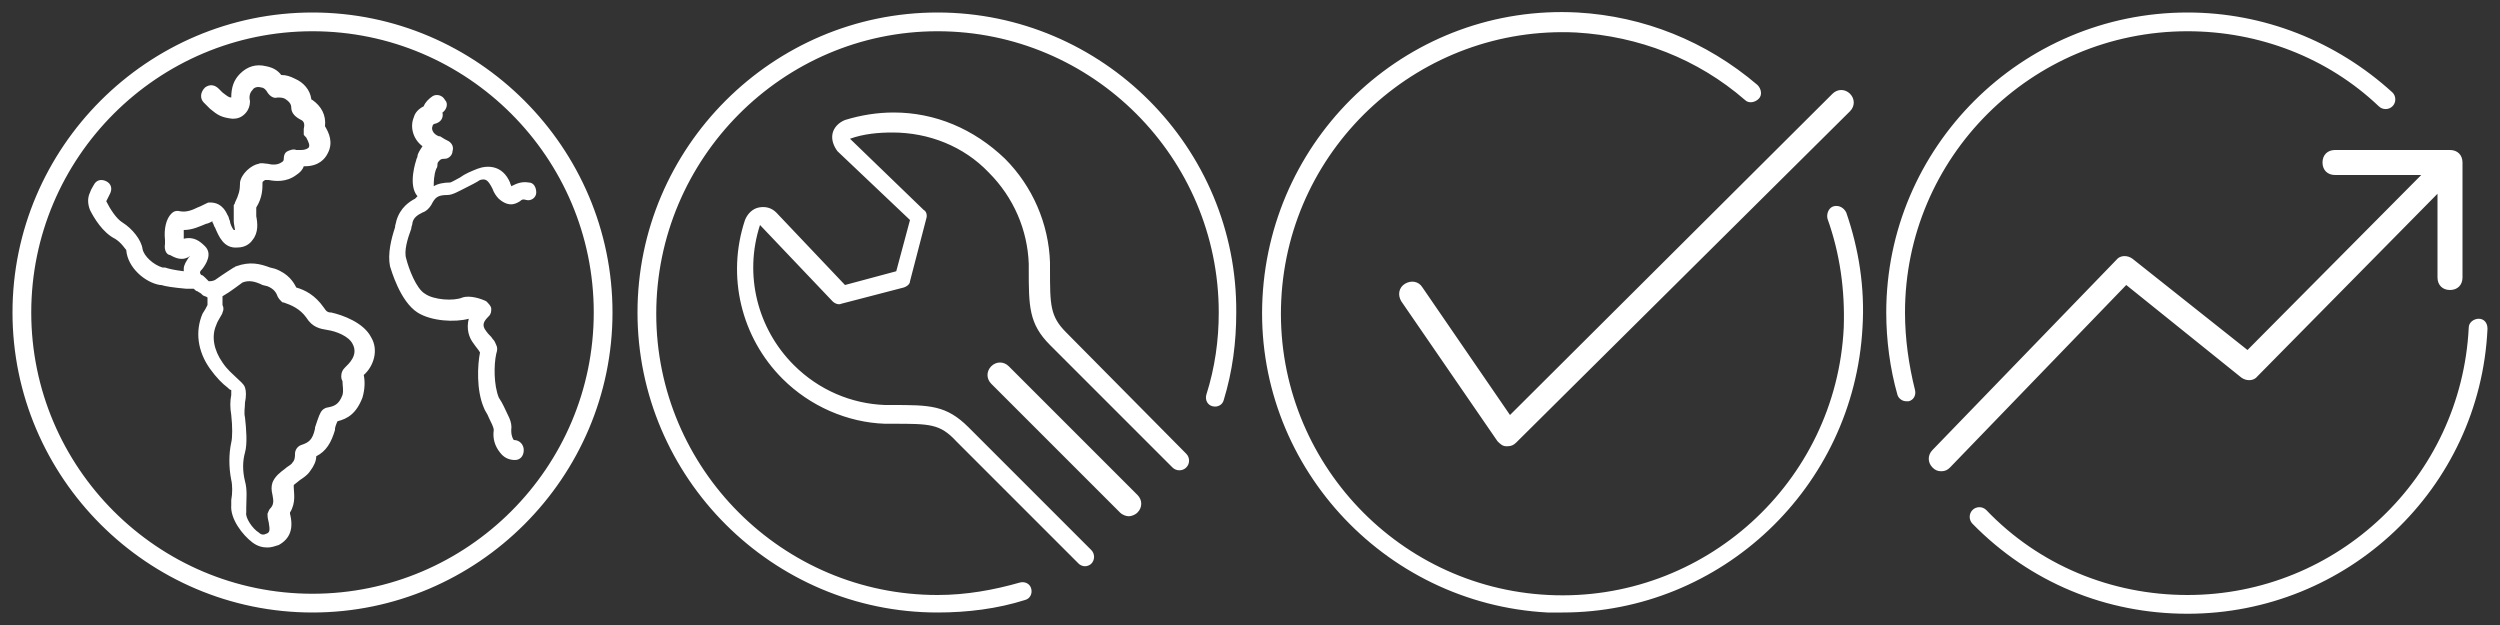 <svg xmlns="http://www.w3.org/2000/svg" width="200" height="50" viewBox="0 0 200 50"><rect x="0" y="0" width="200" height="50" fill="#333333" stroke="none"/><g fill="#fff"><path d="M25 1C11.8 1 1 11.8 1 25s10.8 24 24 24 24-10.8 24-24S38.2 1 25 1zm0 46.5C12.6 47.5 2.5 37.4 2.5 25S12.6 2.5 25 2.5 47.5 12.6 47.5 25 37.4 47.5 25 47.5zM38.2 13.5c-.5.2-1 .4-1.4.7-.2.1-.7.4-.8.4-.5 0-1 .1-1.3.3 0-.3 0-.9.2-1.4.1-.1.1-.3.1-.4 0-.1.1-.2.2-.3.1-.1.3-.1.4-.1.3 0 .6-.3.6-.6.1-.3 0-.6-.3-.8-.2-.1-.4-.2-.7-.4h-.1c-.5-.2-.6-.6-.5-.8 0-.1.1-.2.2-.2.4-.1.7-.4.6-.9.3-.2.5-.7.2-1-.2-.4-.7-.5-1-.3-.3.2-.6.5-.7.8-.4.2-.7.5-.8.9-.3.7-.1 1.7.7 2.3-.2.3-.4.6-.4.8 0 .1-.1.2-.1.3 0 0-.7 2 .1 2.9l-.1.1-.1.1c-.4.2-1.2.7-1.5 1.8 0 .1-.1.3-.1.5-.3.9-.6 2.1-.4 3.1.1.3.8 2.8 2.2 3.7 1.1.7 3 .8 4.1.5-.2.8 0 1.5.4 2 .2.3.4.5.5.7-.2 1-.3 3 .3 4.4.1.3.3.5.4.8.2.4.4.8.4 1-.1.7.1 1.3.5 1.8.3.4.7.6 1.2.6.4 0 .7-.3.7-.8 0-.4-.3-.8-.8-.8-.2-.3-.2-.6-.2-.8.1-.7-.3-1.2-.6-1.9-.1-.2-.2-.4-.4-.7-.4-1-.4-2.6-.2-3.5.1-.3.1-.5 0-.7-.1-.2-.1-.3-.3-.5-.1-.2-.3-.3-.5-.6-.4-.5-.2-.8.2-1.2.2-.2.2-.4.2-.6 0-.2-.2-.4-.4-.6-.4-.2-1.3-.5-1.9-.3-.7.3-2.3.2-3-.3-.7-.4-1.3-2-1.5-2.8-.2-.6.1-1.6.4-2.4 0-.2.1-.3.1-.5.1-.4.4-.6.8-.8.3-.1.5-.3.7-.6.3-.6.5-.8 1.3-.8.4 0 .9-.3 1.5-.6.4-.2.8-.4 1.1-.6.4-.1.6-.1 1 .7.1.3.3.6.5.8.9.8 1.5.3 1.7.2.1-.1.2-.2.5-.1.4.1.8-.2.8-.6s-.2-.8-.6-.8c-.6-.1-1 .1-1.4.3 0-.1-.1-.2-.1-.3-.6-1.4-1.8-1.4-2.6-1.1zM29.7 27c-.6-1.2-2.3-1.8-3.2-2-.3 0-.4-.1-.6-.4-.7-1-1.5-1.4-2.2-1.6-.2-.4-.6-1.1-1.7-1.5l-.4-.1c-.8-.3-1.6-.5-2.7-.1-.1 0-.1.1-.2.1 0 0-.8.5-1.5 1-.2.1-.4.1-.5.1l-.1-.1-.1-.1-.1-.1c-.1-.1-.2-.2-.3-.2-.1-.1-.1-.2-.1-.2 0-.1.1-.2.2-.3.3-.4.8-1.2.2-1.8-.4-.4-.9-.8-1.7-.6v-.7c.7 0 1.3-.3 1.8-.5.1 0 .3-.1.5-.2v.1c.1.1.1.3.2.4.3.7.7 1.7 1.8 1.6.6 0 1-.3 1.2-.6.5-.6.4-1.4.3-1.9v-.7c.5-.8.5-1.5.5-2 0-.1.1-.1.2-.2h.3c.5.1 1.4.2 2.2-.4.3-.2.5-.4.6-.7h.1c1.1 0 1.6-.6 1.8-1 .5-.9.1-1.7-.2-2.2.1-.9-.3-1.6-1-2.1-.1 0-.1-.1-.1-.1-.1-.7-.6-1.3-1.3-1.6-.4-.2-.7-.3-1.1-.3-.3-.4-.7-.6-1.2-.7-.8-.2-1.5 0-2.1.6-.5.5-.7 1.1-.7 1.9-.2 0-.3-.1-.7-.4l-.3-.3c-.3-.3-.7-.4-1.1-.1-.4.4-.4.9-.1 1.2l.5.5c.6.5.9.7 1.8.8.4 0 .7-.1 1-.4.3-.3.4-.7.4-1-.1-.4 0-.7.2-.9.1-.2.4-.3.7-.2.2 0 .4.2.5.4.2.3.5.5.8.4.2 0 .4 0 .6.1.3.2.5.4.5.7 0 .5.4.8.8 1 .2.1.3.3.2.7v.4c0 .1 0 .1.1.2l.1.1c.2.4.3.6.2.8-.1.1-.3.2-.6.2h-.4c-.2-.1-.5 0-.7.1-.2.1-.3.3-.3.6 0 .1 0 .2-.2.3-.3.2-.7.2-1.1.1-.2 0-.5-.1-.7 0-.6.1-1.4.8-1.5 1.5v.1c0 .5-.1.9-.4 1.5 0 .1-.1.2-.1.2v1.3c0 .2.1.6.1.7h-.1c-.1-.1-.3-.5-.3-.7-.1-.2-.1-.4-.2-.5-.4-.9-1-1-1.4-1h-.1c-.1 0-.6.3-.9.4-.4.2-.9.4-1.4.3-.4-.1-.6.1-.7.2-.4.4-.6 1.2-.5 2.1v.3c-.1.6.2.9.4.9.2.1.8.5 1.4.2.1 0 .1-.1.2-.1l-.1.1c-.2.3-.4.6-.4.9v.2c-.8-.1-1.2-.2-1.5-.3H13c-.7-.2-1.5-.9-1.6-1.5-.1-.7-.8-1.6-1.6-2.1-.5-.3-1-1.1-1.3-1.7l.3-.6c.2-.4.1-.8-.3-1-.4-.2-.8-.1-1 .3-.1.2-.2.3-.3.6-.2.4-.2.9 0 1.4.3.6 1 1.8 2 2.3.5.3.8.8.9.9.1 1.4 1.5 2.6 2.7 2.8h.1c.3.1.9.2 2 .3h.6c.1.1.2.2.3.2.1.1.2.1.3.2l.1.1c.1.1.3.1.4.2v.6c-.1.2-.2.4-.4.7-.6 1.4-.4 3 .6 4.4.5.7 1 1.2 1.4 1.5.1.1.2.2.3.2v.4c-.1.5-.1 1 0 1.6.1.9.1 1.8 0 2.2-.2.9-.2 2 0 3 .1.4.1 1.1 0 1.6v.4c-.1 1.1.9 2.4 1.7 3 .4.3.8.4 1.2.4.3 0 .6-.1.9-.2.9-.5 1.2-1.3.9-2.5V41c.5-.8.3-1.6.3-2v-.2c.1-.1.4-.3.5-.4.3-.2.6-.4.8-.7.3-.4.5-.8.5-1.2.8-.4 1.2-1.1 1.5-2.1v-.1c0-.1.1-.4.2-.6.8-.2 1.5-.6 2-1.9.2-.7.2-1.3.1-1.8.8-.7 1.2-2 .6-3zm-2.1 2.4c-.2.2-.3.4-.3.7 0 .1 0 .2.1.4 0 .4.1.7 0 1.1-.3.8-.7.9-1.2 1-.1 0-.3.1-.4.2-.2.2-.3.5-.6 1.4v.1c-.2.9-.5 1.1-1.1 1.3-.3.1-.5.4-.5.7 0 .2 0 .5-.2.7-.1.2-.4.3-.6.5-.4.3-.8.6-1 1.1-.1.3-.1.6 0 1 .1.5.1.8-.2 1.1-.1.1-.1.2-.2.4 0 .2 0 .3.1.7.1.6.1.8-.2.9-.2.1-.4.1-.6-.1-.5-.3-1.1-1.2-1-1.6v-.4c0-.6.1-1.4-.1-2.1-.2-.8-.2-1.6 0-2.3.2-.7.1-1.9 0-2.8-.1-.4 0-.8 0-1.2.1-.5.1-.9 0-1.2-.1-.3-.4-.5-.7-.8-.3-.3-.7-.6-1.1-1.2-.7-1-.9-2.1-.5-3 .1-.3.2-.4.3-.6.1-.2.2-.3.2-.4.1-.2.1-.4 0-.6v-.7c.7-.4 1.3-.9 1.6-1.1.5-.2 1-.1 1.6.2l.4.1c.5.2.7.5.8.8.1.2.2.3.3.4.1.1.1.1.2.1.6.2 1.3.5 1.8 1.2.5.8 1.1.9 1.7 1 .7.1 1.7.5 2 1.1.5.9-.3 1.6-.6 1.9zM75 1C61.8 1 51 11.8 51 25s10.8 24 24 24c2.4 0 4.8-.3 7-1 .4-.1.6-.5.5-.9-.1-.4-.5-.6-.9-.5-2.1.6-4.3 1-6.6 1-12.4 0-22.5-10.1-22.5-22.5S62.6 2.5 75 2.5 97.5 12.6 97.5 25c0 2.2-.3 4.4-1 6.6-.1.4.1.8.5.9.4.1.8-.1.9-.5.7-2.3 1-4.6 1-7C99 11.8 88.2 1 75 1zM85.3 26.6C84 25.3 84 24.4 84 21.5V21c-.1-3.1-1.4-6.1-3.6-8.3-2.5-2.4-5.6-3.7-8.9-3.7-1.3 0-2.6.2-3.9.6-.5.2-.9.6-1 1.1-.1.5.1 1 .4 1.4l5.8 5.5-1.1 4.1-4.1 1.1-5.5-5.8c-.4-.4-.9-.5-1.4-.4-.5.1-.9.5-1.1 1-1.5 4.5-.3 9.4 3 12.7 2.2 2.2 5.2 3.5 8.2 3.6h.6c3 0 3.8 0 5.1 1.4l9.8 9.8c.1.1.3.2.5.2s.4-.1.5-.2c.3-.3.3-.8 0-1.1l-9.8-9.8c-1.8-1.8-3.1-1.8-6.2-1.8h-.5c-2.7-.1-5.3-1.2-7.3-3.2-2.9-2.9-4-7.2-2.7-11.2l5.8 6.1c.2.2.5.3.7.2l5-1.3c.3-.1.5-.3.5-.5l1.3-5c.1-.3 0-.6-.2-.7L68 11.1c1.1-.4 2.3-.5 3.4-.5 2.9 0 5.7 1.1 7.7 3.2 2 2 3.1 4.6 3.2 7.3v.4c0 3 0 4.4 1.7 6.1l9.8 9.8c.3.3.8.3 1.1 0s.3-.8 0-1.1l-9.6-9.7zM146.7 16.5c-.4.1-.6.6-.5 1 1 2.8 1.4 5.7 1.3 8.7-.6 12.4-11.2 22-23.6 21.4-12.4-.6-22-11.2-21.4-23.6.6-12.4 11.2-22 23.6-21.4 5 .3 9.7 2.1 13.5 5.4.3.3.8.2 1.1-.1.3-.3.2-.8-.1-1.1-4.1-3.5-9.1-5.5-14.4-5.8-13.3-.7-24.5 9.6-25.2 22.8-.7 13.2 9.6 24.5 22.8 25.2h1.2c12.7 0 23.3-10 24-22.8.2-3.2-.3-6.3-1.3-9.2-.2-.4-.6-.6-1-.5zM113.8 23c-.3-.5-.9-.6-1.4-.3-.5.3-.6.9-.3 1.4l7.7 11.2c.2.2.4.4.7.4h.1c.3 0 .5-.1.7-.3L148 8.9c.4-.4.4-1 0-1.4-.4-.4-1-.4-1.4 0l-25.8 25.7-7-10.2zM198.3 25.5c-.4 0-.8.3-.8.7-.6 12-10.5 21.4-22.5 21.4-6.1 0-11.9-2.4-16.1-6.8-.3-.3-.8-.3-1.1 0-.3.3-.3.8 0 1.1 4.6 4.7 10.7 7.2 17.2 7.2 12.8 0 23.4-10 24-22.8 0-.5-.3-.8-.7-.8zM152.4 25c0-12.4 10.1-22.5 22.6-22.5 5.7 0 11.2 2.1 15.3 6 .3.3.8.3 1.1 0s.3-.8 0-1.1C186.9 3.3 181.1 1 175 1c-13.3 0-24.1 10.8-24.1 24 0 2.2.3 4.5.9 6.6.1.3.4.5.7.5h.2c.4-.1.6-.5.5-.9-.5-2-.8-4.1-.8-6.2zM179.3 30.2c.4.3 1 .3 1.3-.1L195 15.5v6.7c0 .6.4 1 1 1s1-.4 1-1V13c0-.6-.4-1-1-1h-9.2c-.6 0-1 .4-1 1s.4 1 1 1h6.9l-13.9 14-9.2-7.3c-.4-.3-1-.3-1.3.1L154.6 36c-.4.4-.4 1 0 1.4.2.2.4.3.7.3.3 0 .5-.1.7-.3l14.1-14.6 9.2 7.4zM80.7 29.3c-.4-.4-1-.4-1.4 0s-.4 1 0 1.4L89.6 41c.2.2.5.3.7.3s.5-.1.7-.3c.4-.4.4-1 0-1.4L80.7 29.3z"/></g></svg>